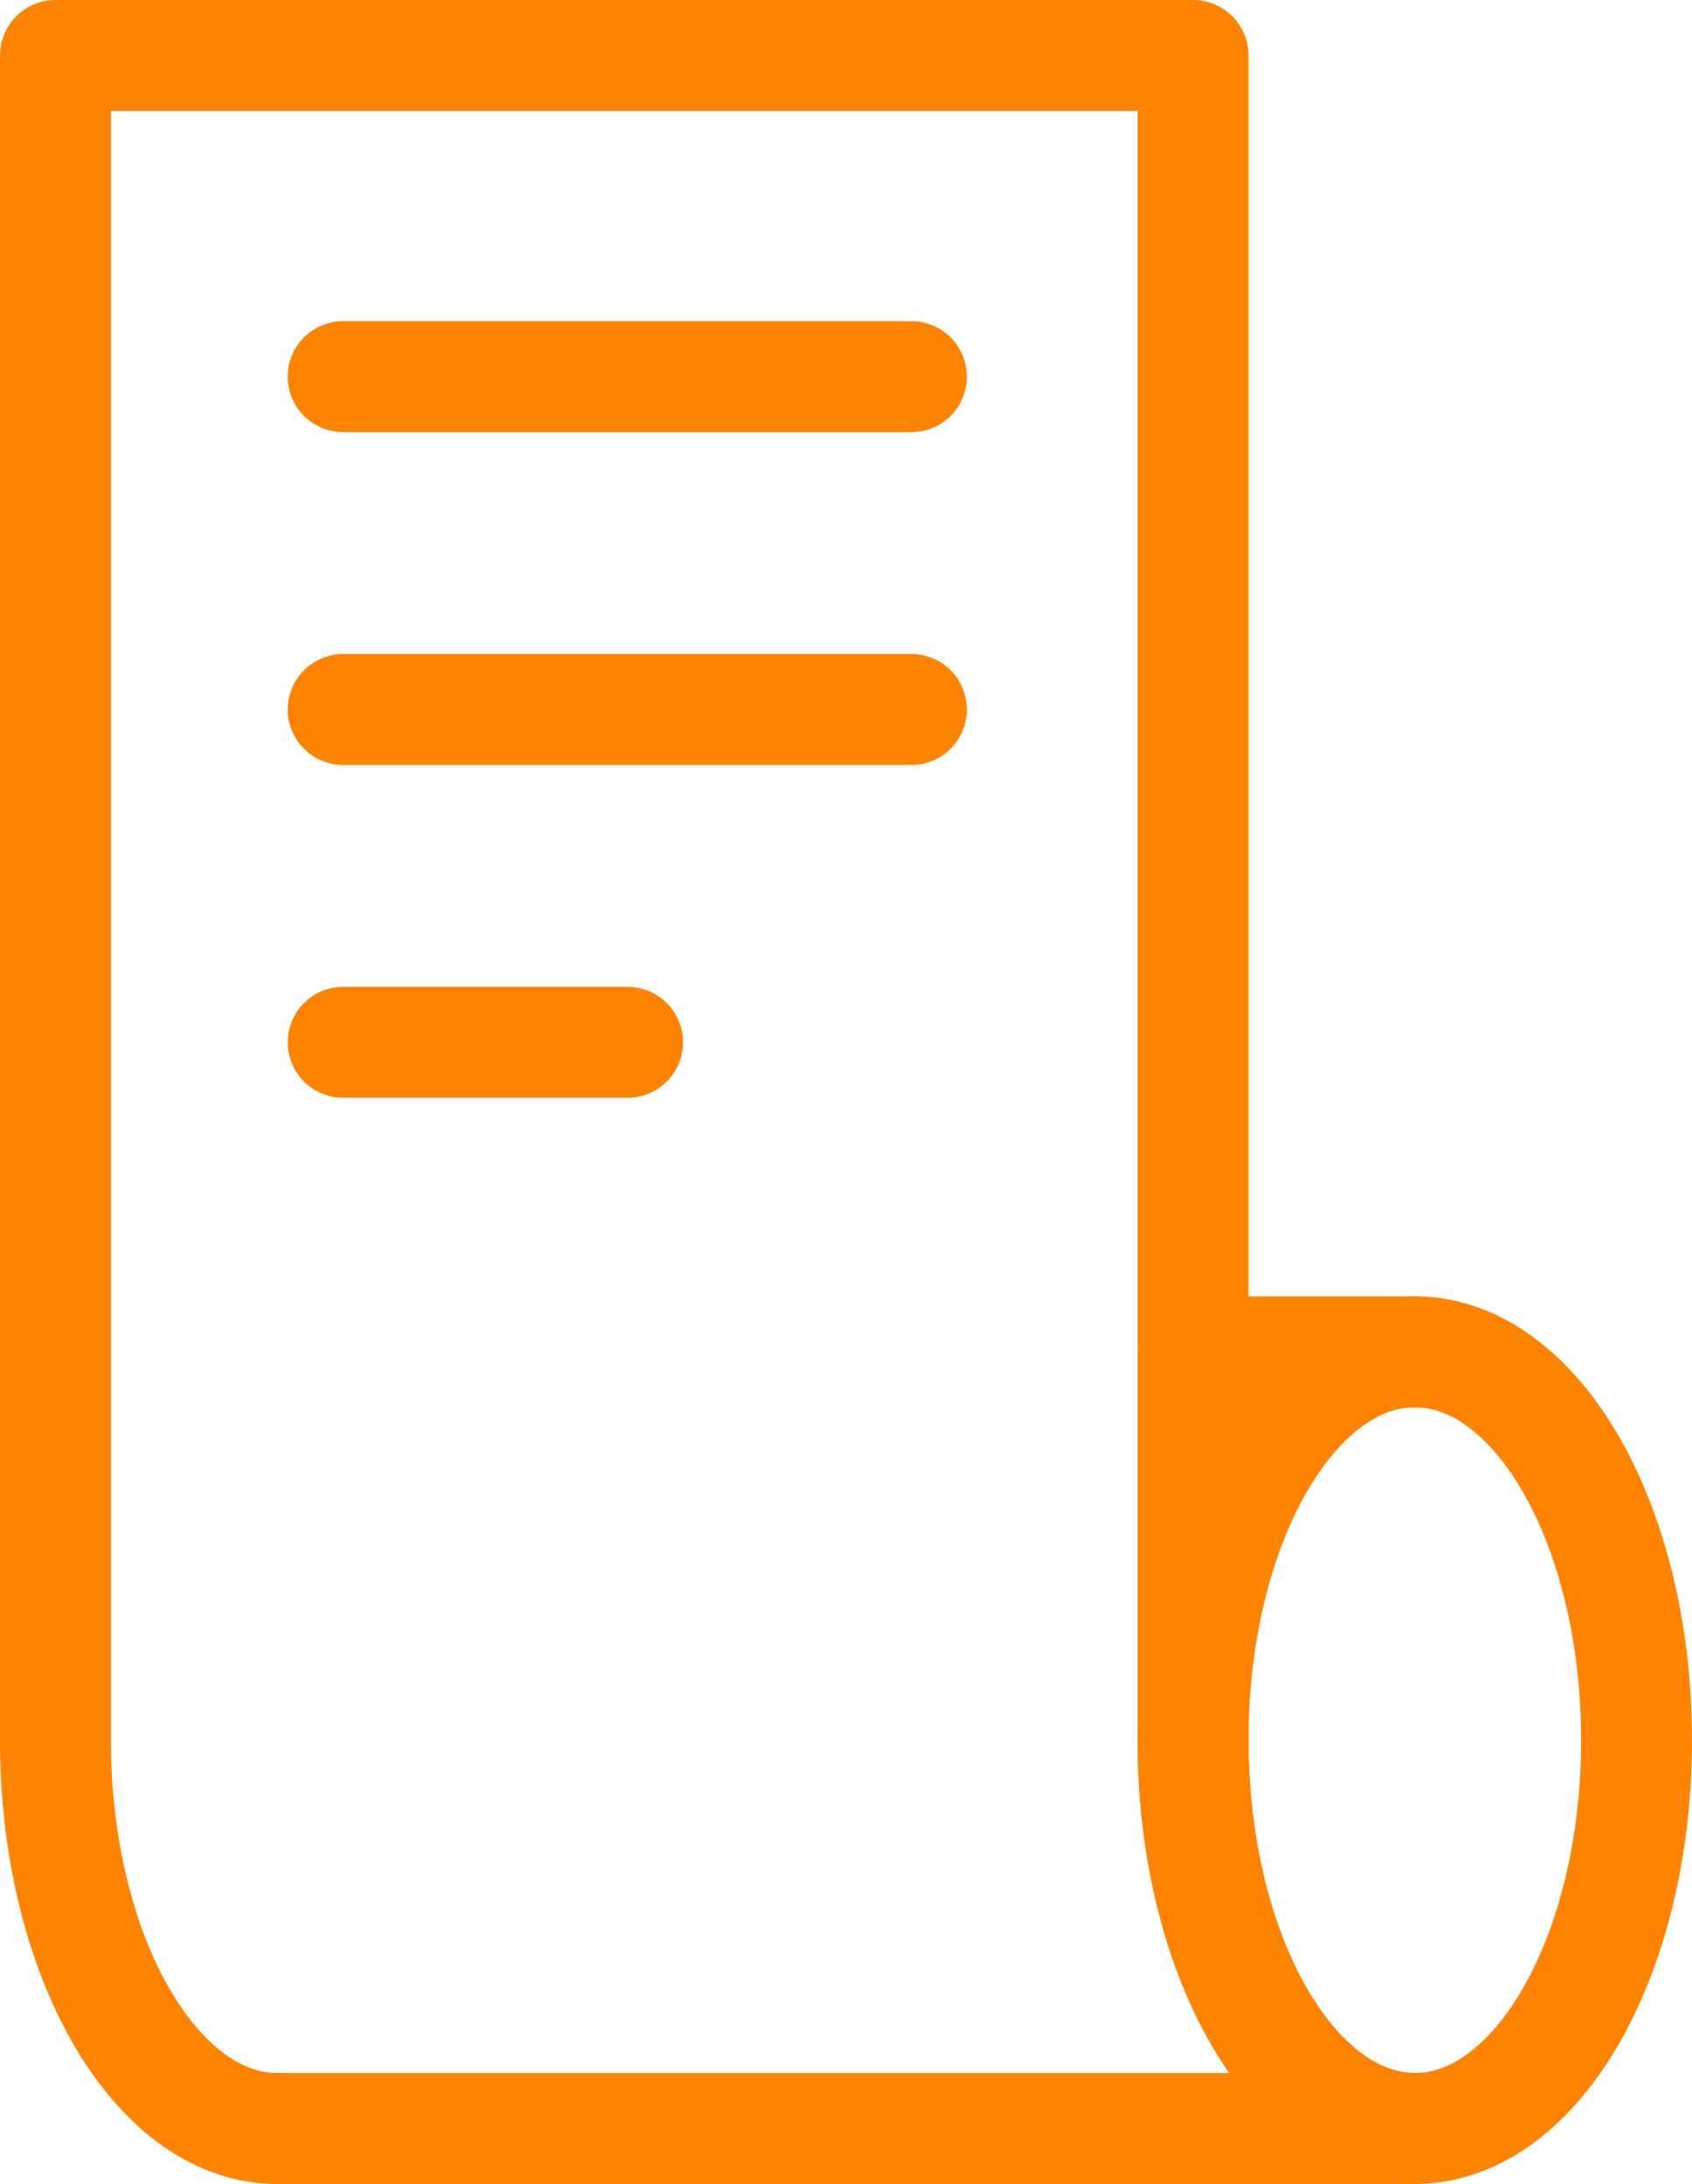 <svg xmlns="http://www.w3.org/2000/svg" viewBox="0 0 30.52 39.37"><defs><style>.cls-1{fill:none;stroke:#ff8302;stroke-linecap:round;stroke-linejoin:round;stroke-width:2px;}</style></defs><g id="Layer_2" data-name="Layer 2"><g id="Layer_1-2" data-name="Layer 1"><path id="path1776" class="cls-1" d="M21.52,31.37c0-3.87,1.79-7,4-7s4,3.13,4,7-1.79,7-4,7-4-3.14-4-7Z"/><path id="path1784" class="cls-1" d="M5,38.37h20.5"/><path id="path1786" class="cls-1" d="M21.52,24.37h4"/><path id="path1819" class="cls-1" d="M25.52,38.37c-2.21,0-4-3.14-4-7V1H1V31.37c0,3.86,1.79,7,4,7"/><g id="g2500"><path id="path2488" class="cls-1" d="M6.19,6.79H16.44"/><path id="path2490" class="cls-1" d="M6.19,12.79H16.44"/><path id="path2492" class="cls-1" d="M6.19,18.79h5.13"/></g></g></g></svg>